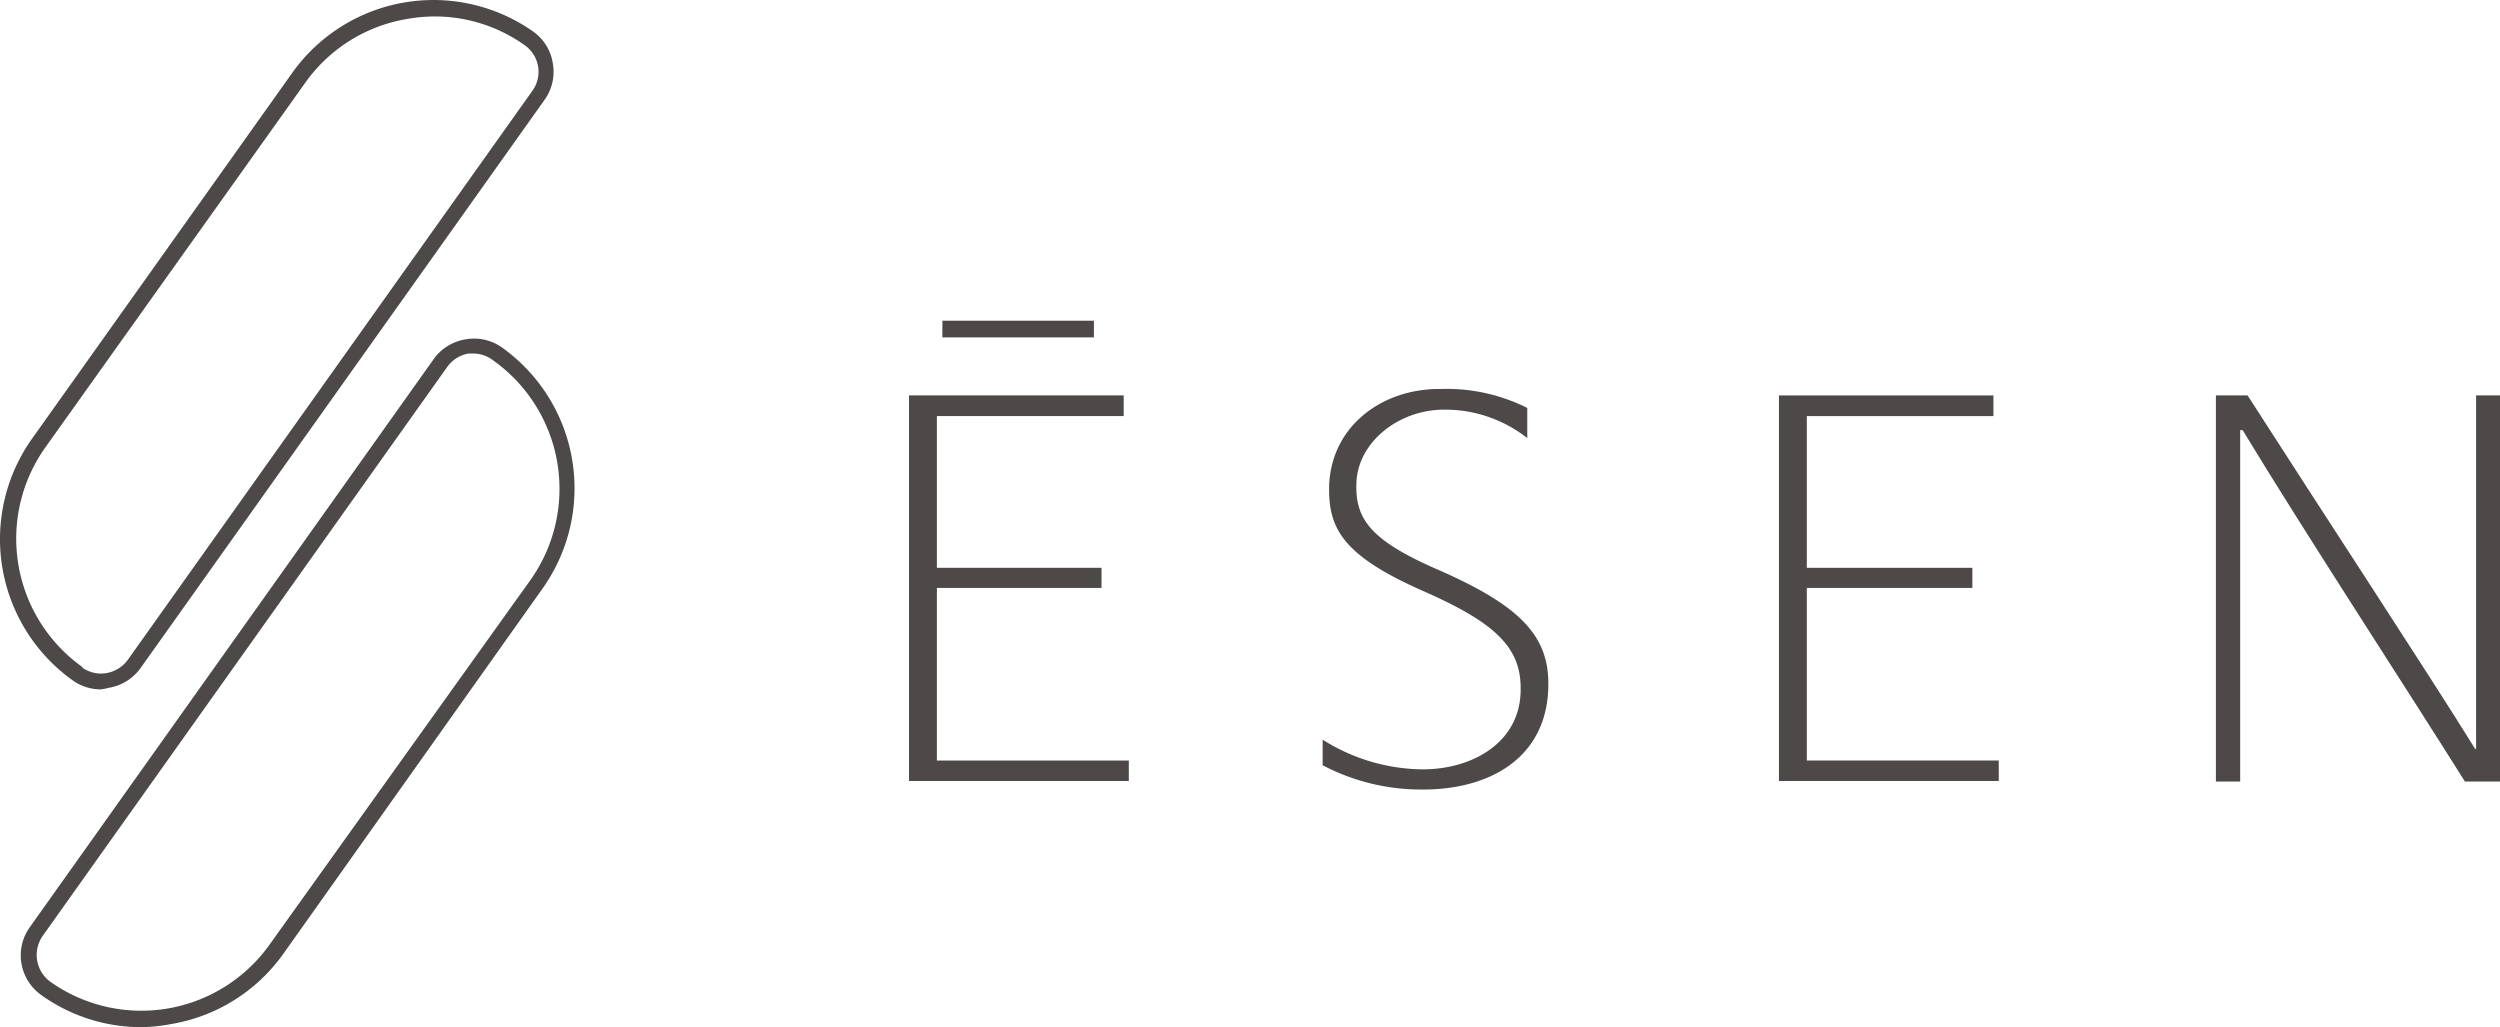 <svg xmlns="http://www.w3.org/2000/svg" viewBox="0 0 131.82 54.16"><defs><style>.cls-1{fill:#4c4948;}</style></defs><g id="設計"><path class="cls-1" d="M47.93,41.18V20.85H59.25v1.09H49.4v8h8.68V31H49.4v9.1H59.52v1.08Z"/><path class="cls-1" d="M93.8,41.18V20.85h11.31v1.09H95.27v8H104V31H95.27v9.1h10.12v1.08Z"/><path class="cls-1" d="M118.25,22.68h-.13V41.21h-1.28V20.85h1.67c3.74,5.83,9.69,14.9,12,18.64h.05V20.85h1.3V41.21h-1.89C127.16,36.72,121.47,28,118.25,22.68Z"/><path class="cls-1" d="M74.85,41.63a11.15,11.15,0,0,1-5.11-1.28V39a10,10,0,0,0,5,1.56c2.72.11,5.5-1.33,5.44-4.3,0-2.22-1.51-3.49-5.1-5.08-4.22-1.85-5-3.27-5-5.38,0-3.21,2.69-5.32,5.88-5.29a9.5,9.5,0,0,1,4.57,1v1.59a7,7,0,0,0-4.38-1.5c-2.44,0-4.57,1.75-4.63,3.88-.06,1.86.69,3,4.35,4.58,4.16,1.83,5.74,3.38,5.77,5.9C81.7,39.94,78.54,41.69,74.85,41.63Z"/><rect class="cls-1" x="49.69" y="16.91" width="7.99" height="0.88"/><path class="cls-1" d="M5.32,36.35a2.55,2.55,0,0,1-1.48-.47h0A9.15,9.15,0,0,1,1.69,23.13L15.41,3.84A9.14,9.14,0,0,1,28.15,1.69a2.51,2.51,0,0,1,1,1.66,2.52,2.52,0,0,1-.44,1.92l-21.33,30a2.59,2.59,0,0,1-1.66,1A3.25,3.25,0,0,1,5.32,36.35Zm-1-1.16a1.72,1.72,0,0,0,1.3.3,1.77,1.77,0,0,0,1.12-.7l21.33-30a1.71,1.71,0,0,0-.41-2.41A8.16,8.16,0,0,0,21.47,1a8.24,8.24,0,0,0-5.38,3.37L2.37,23.62a8.31,8.31,0,0,0,2,11.57Z"/><path class="cls-1" d="M7.45,54.16a9.06,9.06,0,0,1-5.27-1.69A2.58,2.58,0,0,1,1.13,50.8a2.55,2.55,0,0,1,.44-1.91l21.33-30a2.57,2.57,0,0,1,1.67-1,2.54,2.54,0,0,1,1.91.44h0A9.12,9.12,0,0,1,28.63,31L14.92,50.32A9.1,9.1,0,0,1,9,54,8.89,8.89,0,0,1,7.45,54.16ZM25,18.64l-.29,0a1.74,1.74,0,0,0-1.13.71l-21.33,30a1.75,1.75,0,0,0,.41,2.42,8.3,8.3,0,0,0,11.58-2L28,30.54A8.31,8.31,0,0,0,26,19h0A1.75,1.75,0,0,0,25,18.64Z"/></g></svg>